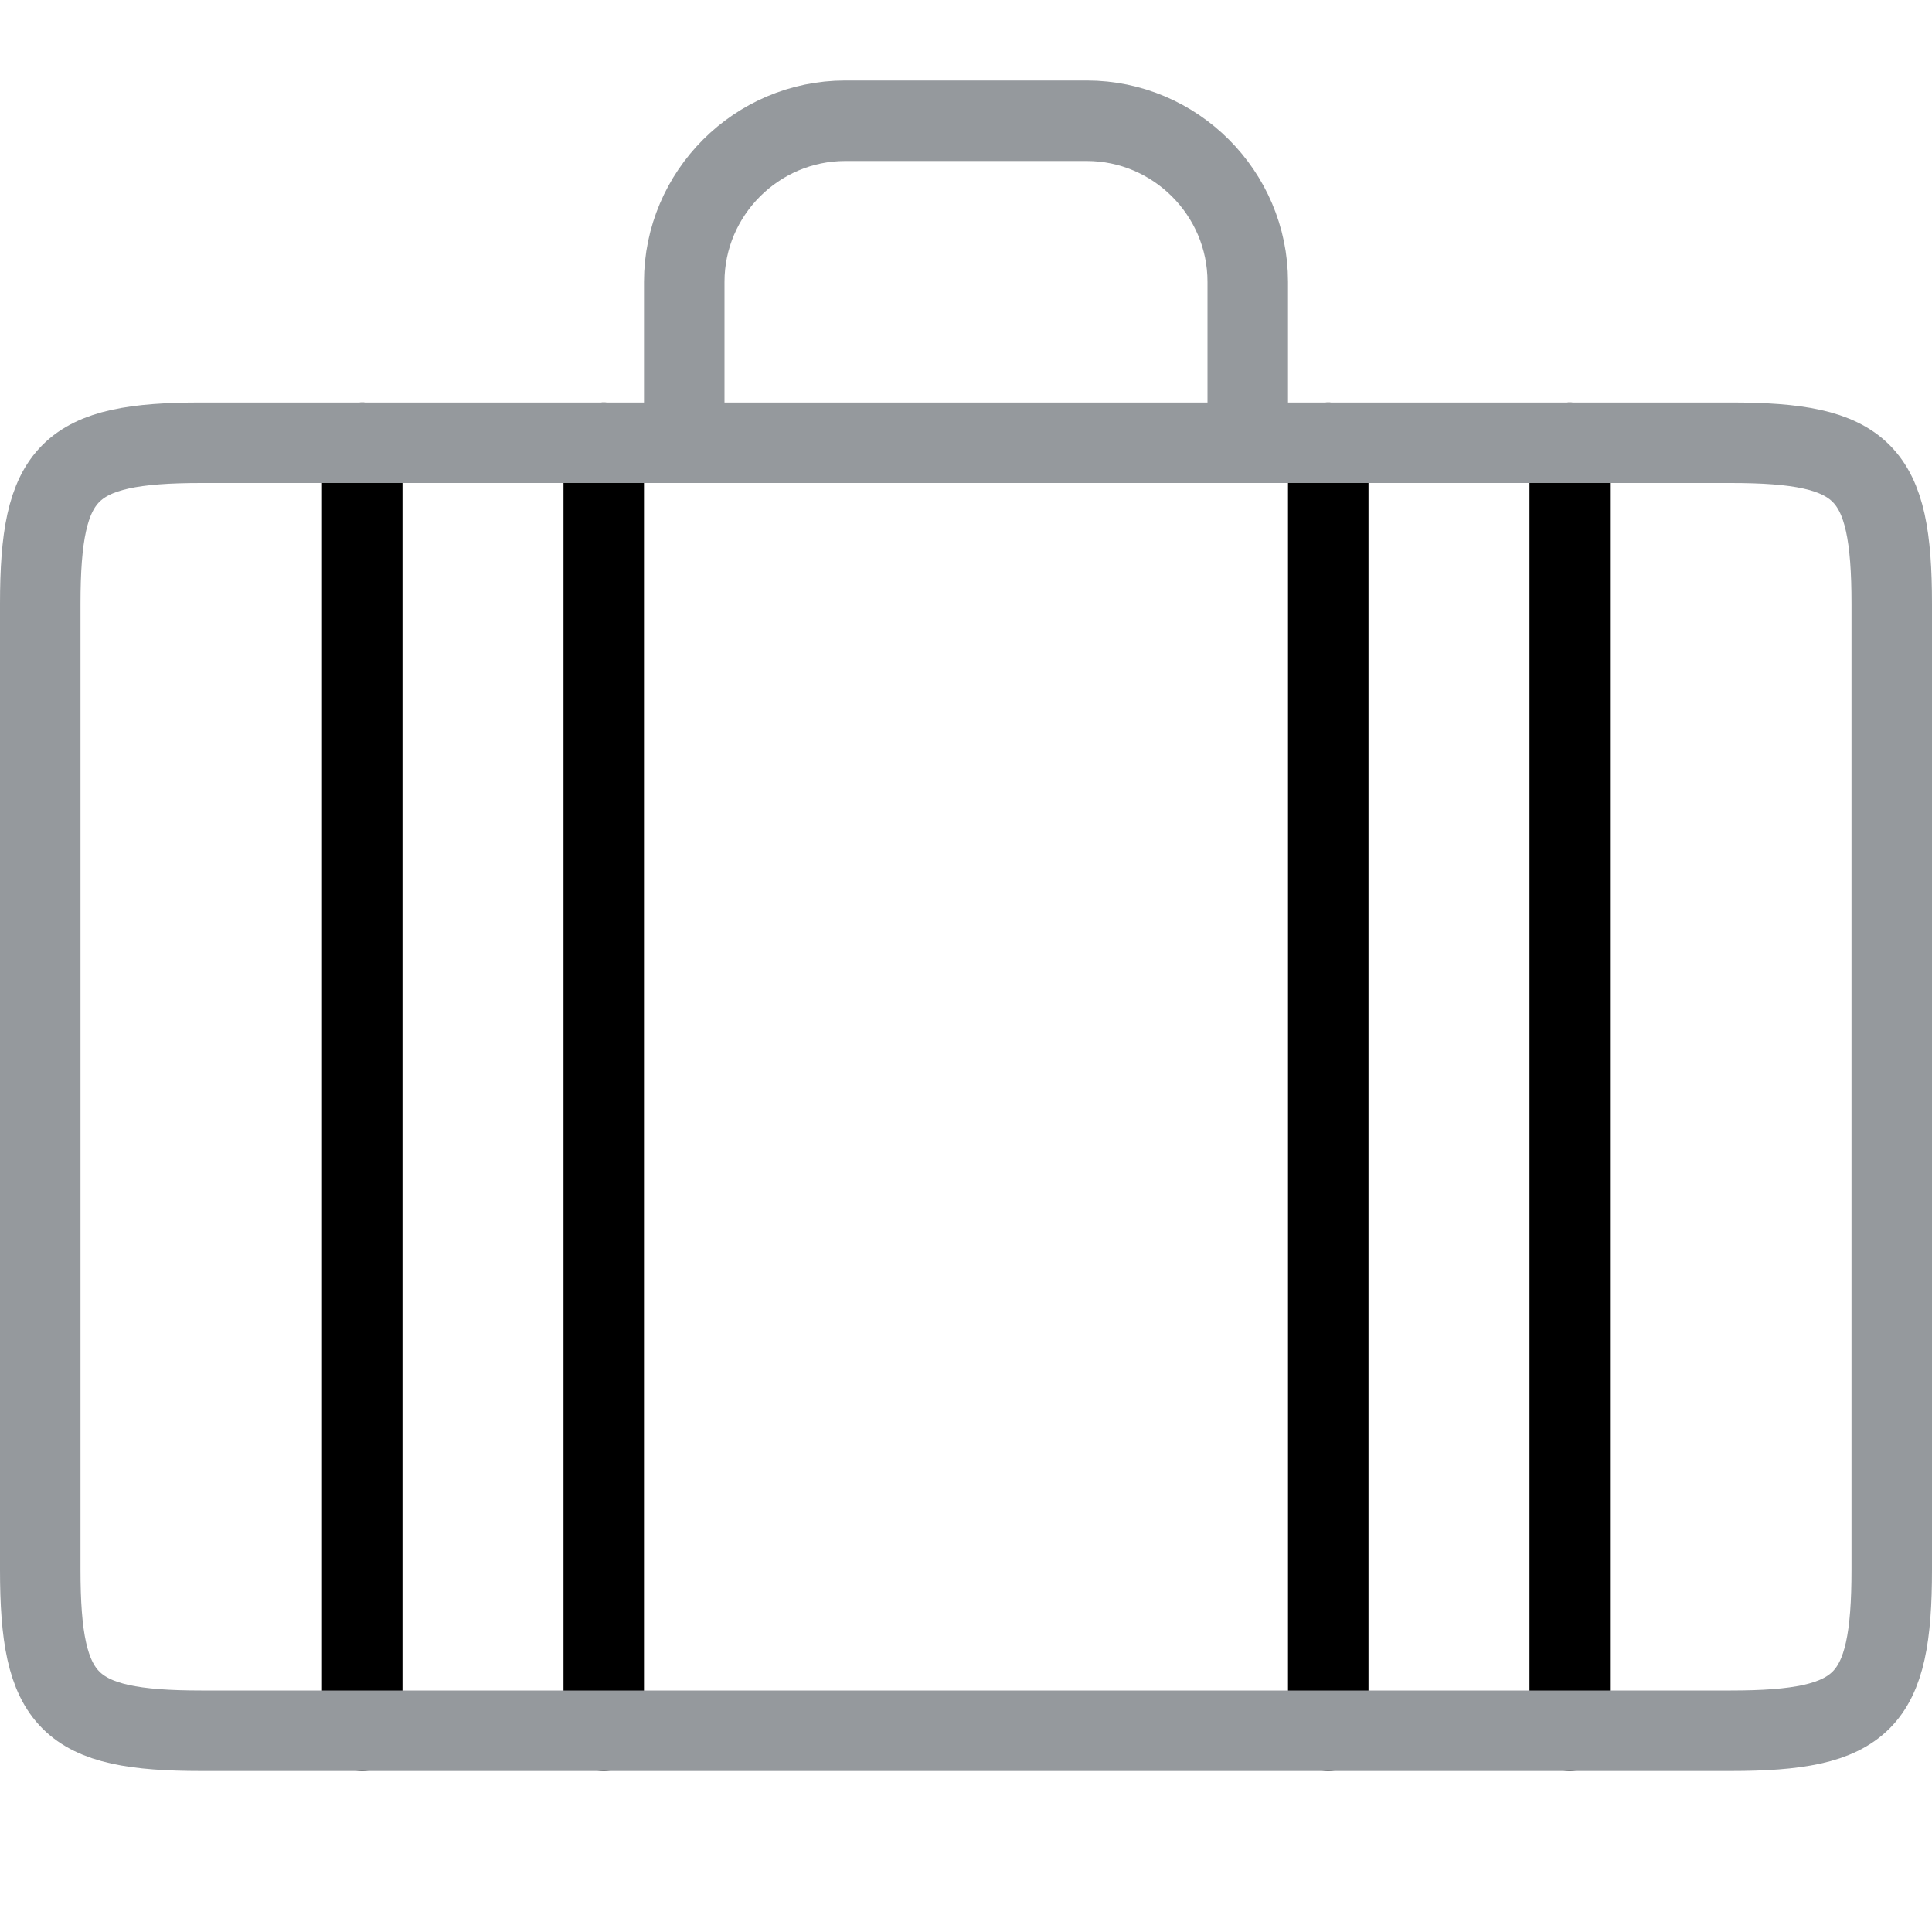 <svg xmlns="http://www.w3.org/2000/svg" width="48" height="48" viewBox="0 0 48 48">
  <g fill="none" fill-rule="evenodd" transform="translate(-288 -192)">
    <g stroke-width="2" transform="translate(289 195)" stroke-linecap="round" stroke-linejoin="round">
      <g stroke="currentColor" transform="translate(8 8)">
        <path d="M30 0L30 32M24 0L24 32M6 0L6 32M0 0L0 32"/>
      </g>
      <g stroke="#95999D">
        <path d="M46 12C46 8.7 45.3 8 42 8L4 8C.7 8 0 8.7 0 12L0 36C0 39.3.7 40 4 40L42 40C45.3 40 46 39.3 46 36L46 14 46 12zM16 8L16 4C16 1.8 17.8 0 20 0L26 0C28.2 0 30 1.8 30 4L30 8"/>
      </g>
    </g>
  </g>
</svg>
